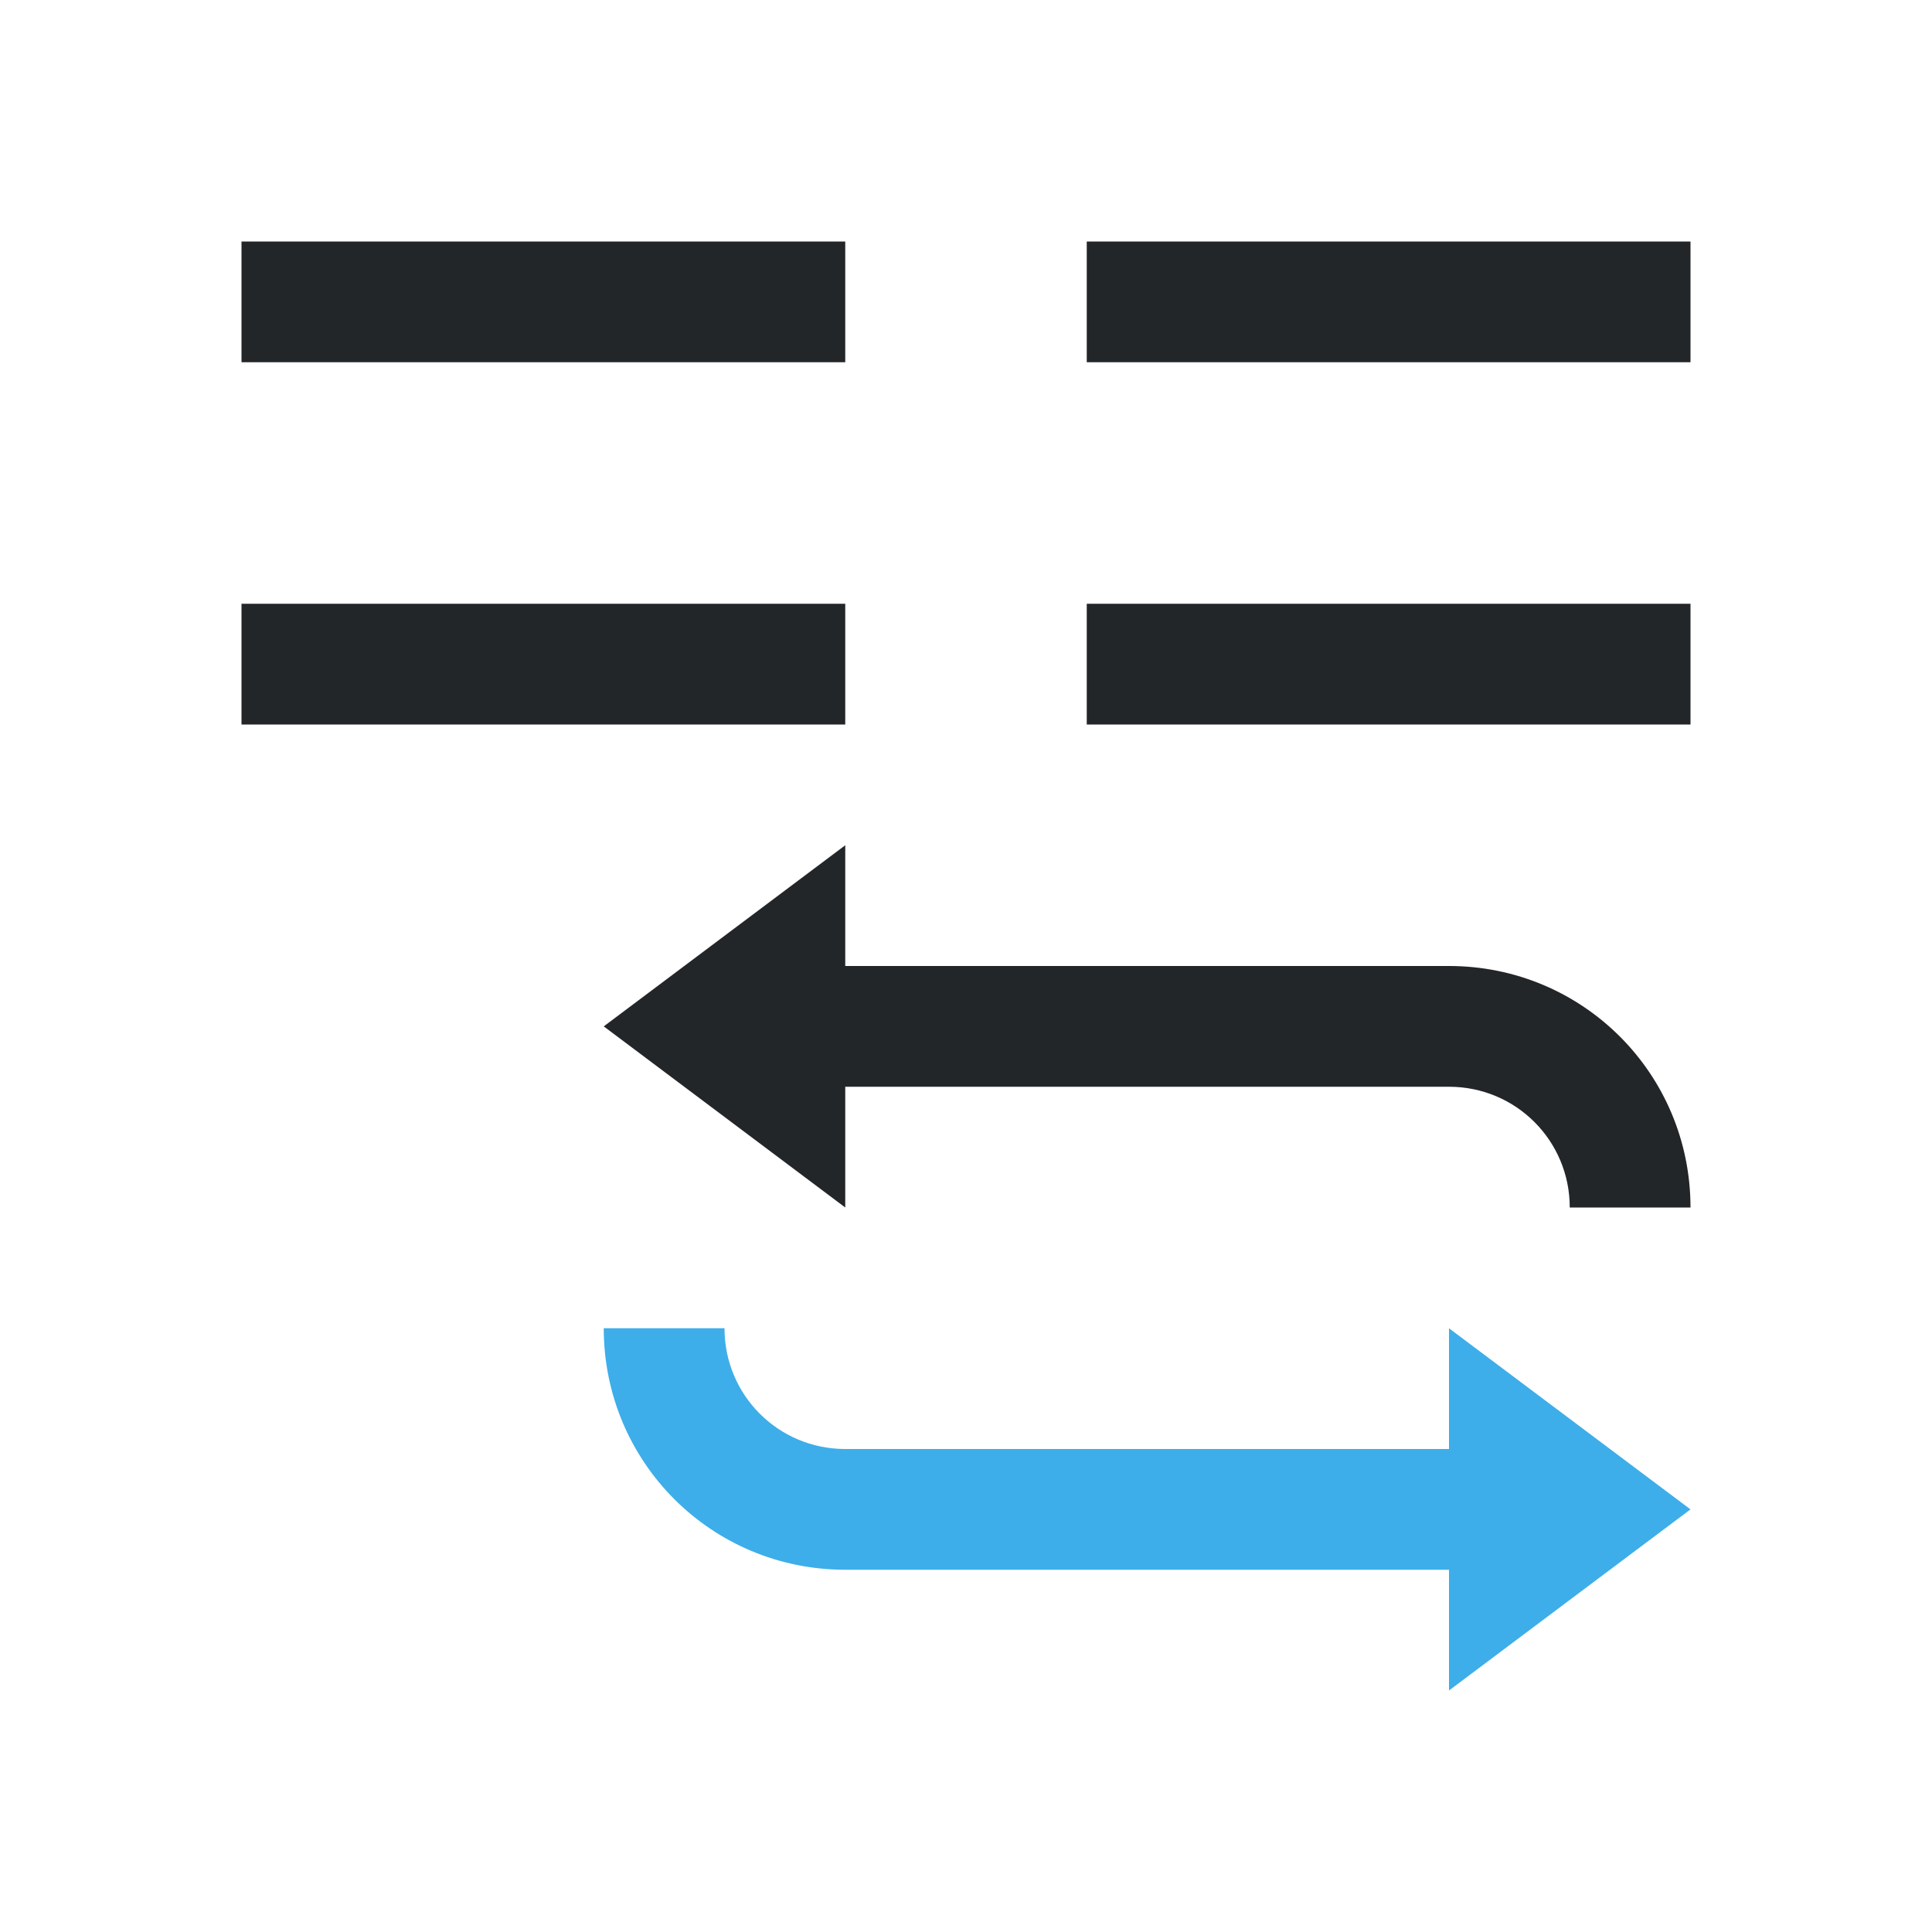 <svg xmlns="http://www.w3.org/2000/svg" viewBox="0 0 16 16">
  <defs id="defs3051">
    <style type="text/css" id="current-color-scheme">
      .ColorScheme-Text {
        color:#232629;
      }
      .ColorScheme-Accent {
        color:#3daee9;
      }
      </style>
  </defs>
  <path 
        style="fill:currentColor;fill-opacity:1;stroke:none"
        d="M 2 2 L 2 3 L 7 3 L 7 2 L 2 2 z M 9 2 L 9 3 L 14 3 L 14 2 L 9 2 z M 2 5 L 2 6 L 7 6 L 7 5 L 2 5 z M 9 5 L 9 6 L 14 6 L 14 5 L 9 5 z M 7 7 L 5 8.5 L 7 10 L 7 9 L 12 9 C 12.554 9 13 9.446 13 10 L 14 10 C 14 8.892 13.108 8 12 8 L 7 8 L 7 7 z "
        class="ColorScheme-Text"
        />
  <path
        style="fill:currentColor;fill-opacity:1;stroke:none"
        d="m 12,11 2,1.5 -2,1.5 0,-1 -5,0 C 5.892,13 5,12.108 5,11 l 1,0 c 0,0.554 0.446,1 1,1 l 5,0 z"
        class="ColorScheme-Accent"
      />
</svg>
